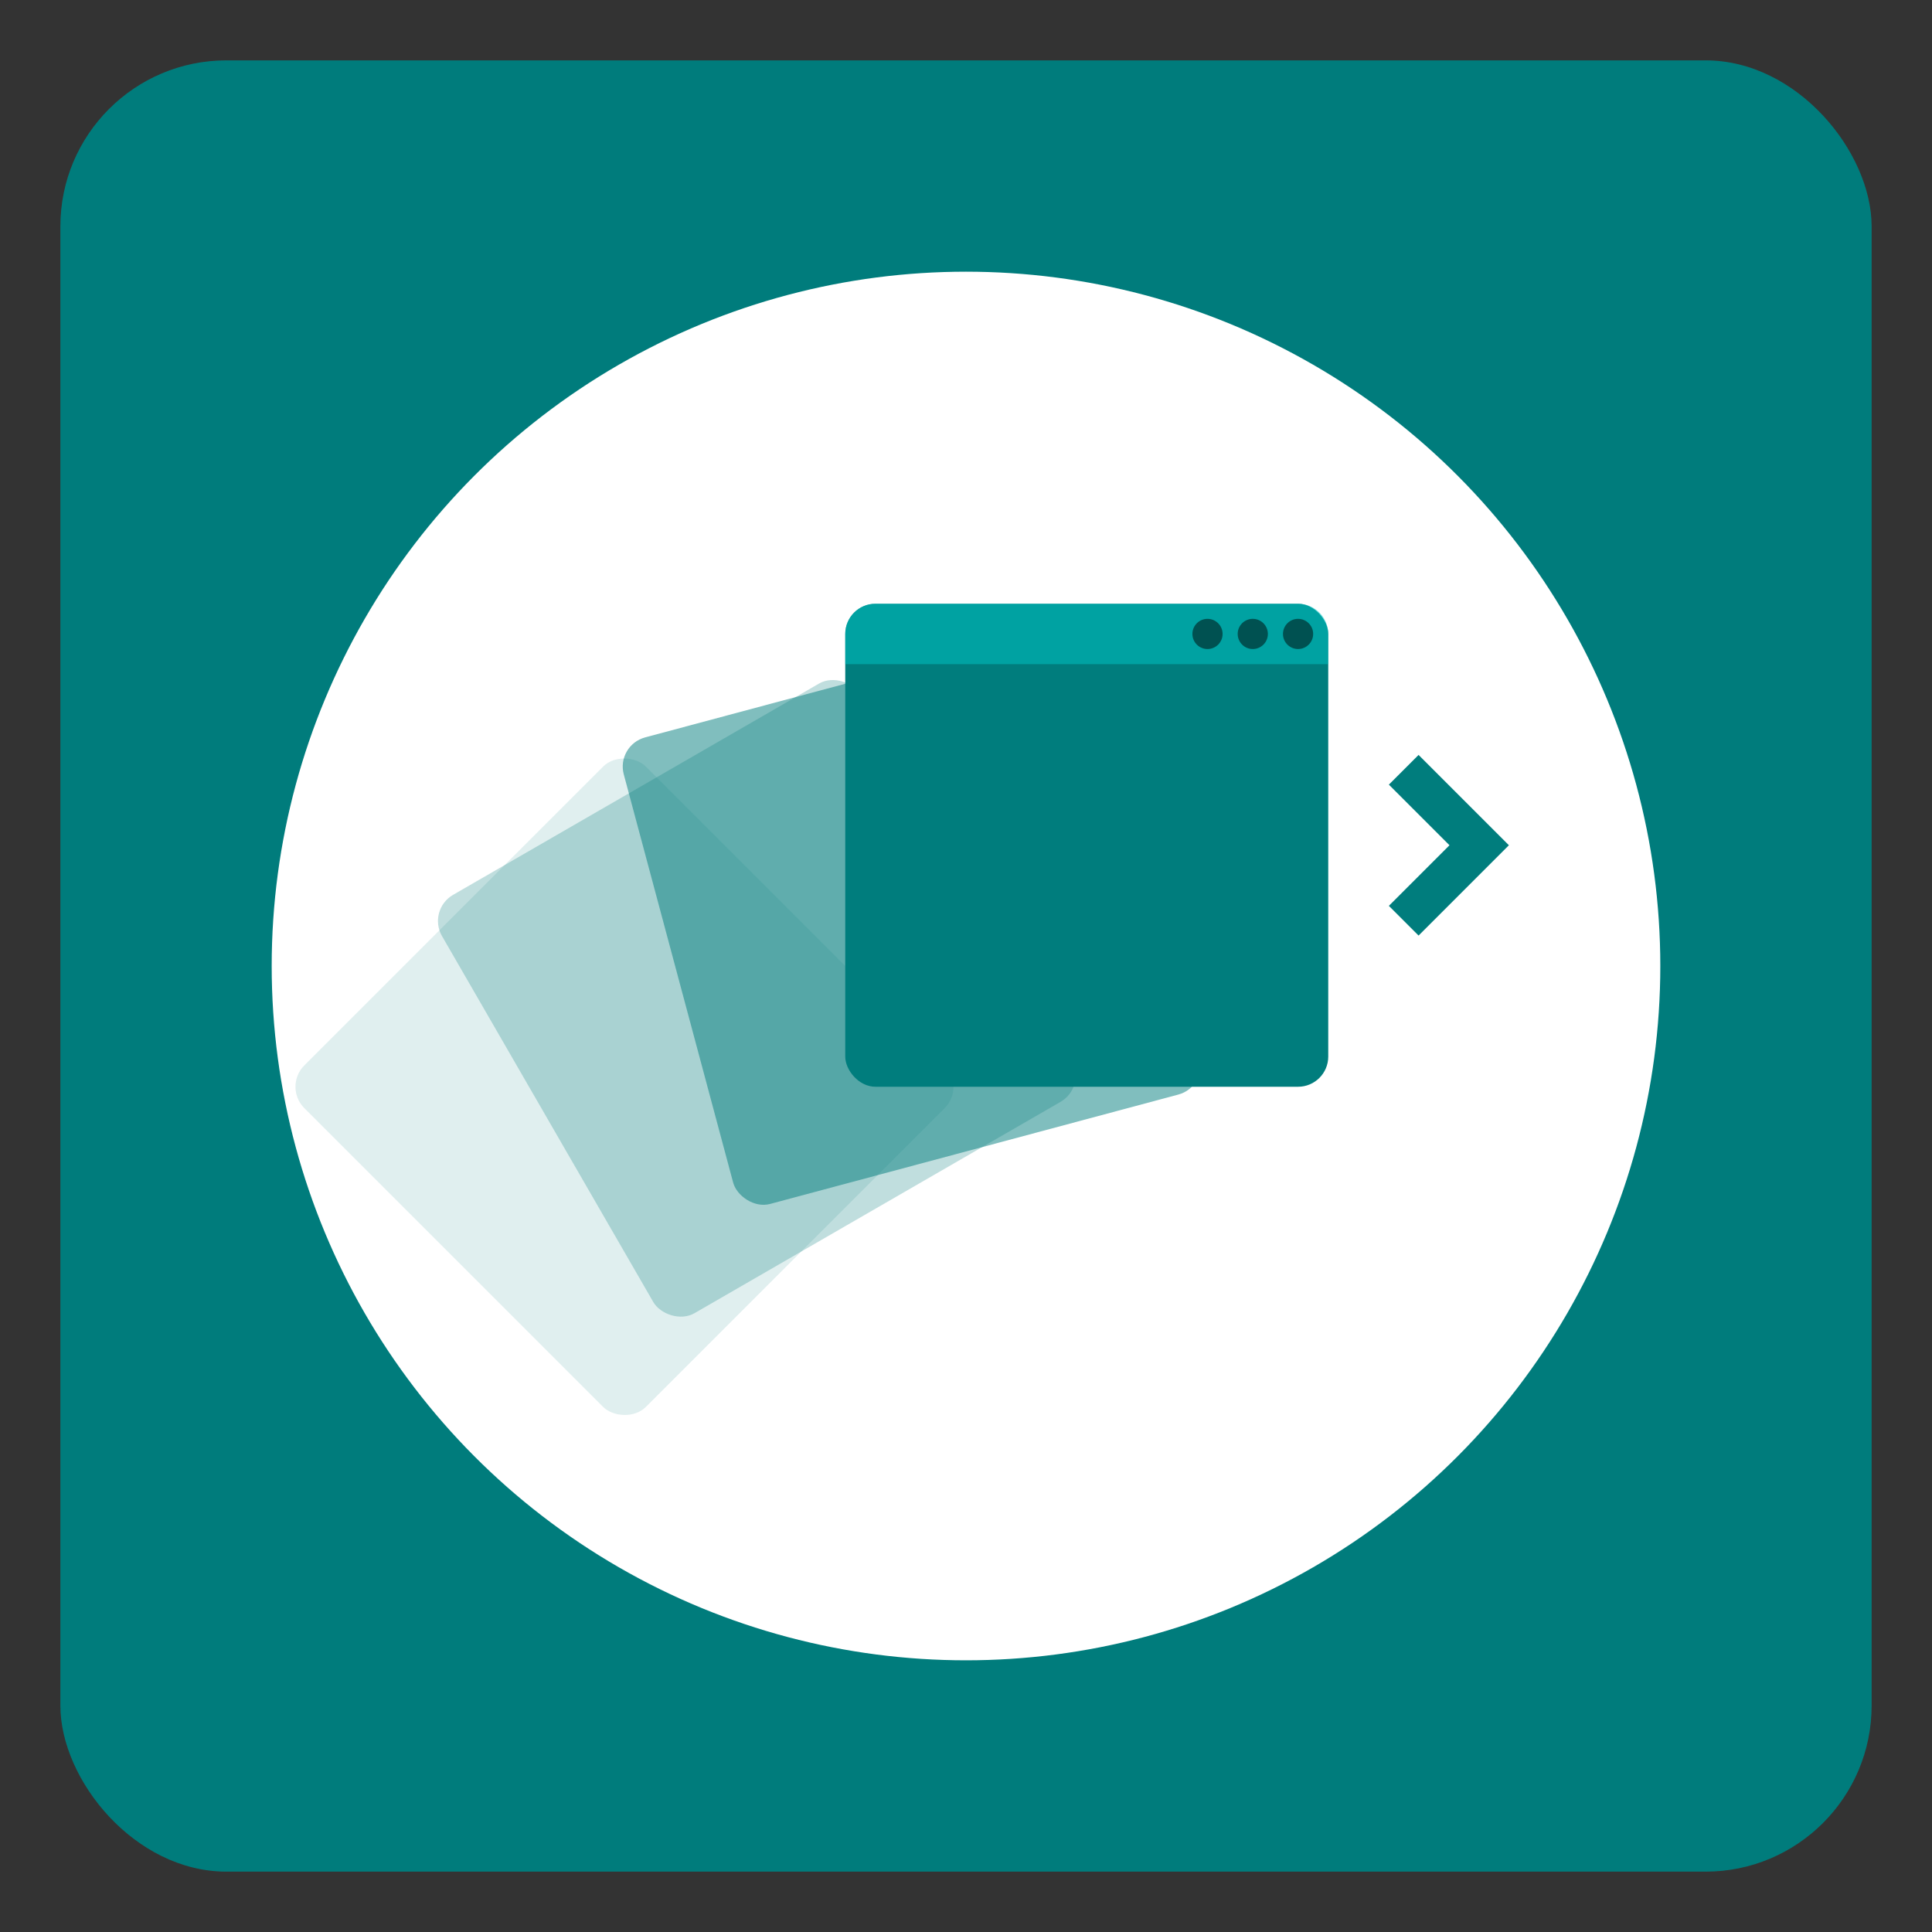 <?xml version="1.0" encoding="UTF-8" standalone="no"?>
<svg
   xmlns:dc="http://purl.org/dc/elements/1.1/"
   xmlns:cc="http://creativecommons.org/ns#"
   xmlns:rdf="http://www.w3.org/1999/02/22-rdf-syntax-ns#"
   xmlns:svg="http://www.w3.org/2000/svg"
   xmlns="http://www.w3.org/2000/svg"
   xmlns:sodipodi="http://sodipodi.sourceforge.net/DTD/sodipodi-0.dtd"
   xmlns:inkscape="http://www.inkscape.org/namespaces/inkscape"
   height="32"
   width="32"
   version="1.1"
   id="svg5"
   sodipodi:docname="preferences-desktop-gateway.svg"
   inkscape:version="0.92.2 5c3e80d, 2017-08-06">
  <rect width="100%" height="100%" fill="#333333" stroke="none"/>
  <defs
     id="defs7" />
  <sodipodi:namedview
     id="namedview1"
     showgrid="true"
     inkscape:zoom="20.85965"
     inkscape:cx="17.270085"
     inkscape:cy="15.365768"
     inkscape:window-width="1680"
     inkscape:window-height="1016"
     inkscape:window-x="0"
     inkscape:window-y="0"
     inkscape:window-maximized="1"
     inkscape:current-layer="svg5">
    <inkscape:grid
       type="xygrid"
       id="grid1px"
       empspacing="4" />
    <inkscape:grid
       type="xygrid"
       id="grid1pxdot"
       empspacing="1"
       dotted="true"
       originy="0.5"
       originx="0.5" />
  </sodipodi:namedview>
  <rect
     style="opacity:0.99;fill:#007d7d;fill-opacity:1;fill-rule:nonzero;stroke:none;stroke-width:1;stroke-linecap:round;stroke-linejoin:round;stroke-miterlimit:4;stroke-dasharray:none;stroke-dashoffset:0;stroke-opacity:1;paint-order:fill markers stroke"
     id="rect814"
     width="30"
     height="30"
     x="1"
     y="1"
     ry="2.75" />
  <circle
     cy="16"
     cx="16"
     id="path4142"
     style="opacity:1;fill:#ffffff;fill-opacity:1;fill-rule:nonzero;stroke:none;stroke-width:4.174;stroke-linecap:butt;stroke-linejoin:miter;stroke-miterlimit:4;stroke-dasharray:none;stroke-opacity:1"
     r="11.5" />
  <rect
     ry="0.5"
     rx="0.5"
     y="16.042"
     x="-9.414"
     height="8"
     width="8"
     id="rect4180-5-8"
     style="opacity:1;fill:#007d7d;fill-opacity:0.122;fill-rule:nonzero;stroke:none;stroke-width:4.174;stroke-linecap:butt;stroke-linejoin:miter;stroke-miterlimit:4;stroke-dasharray:none;stroke-opacity:1"
     transform="rotate(-45)" />
  <rect
     ry="0.5"
     rx="0.5"
     y="16.588"
     x="-1.412"
     height="8"
     width="8"
     id="rect4180"
     style="opacity:1;fill:#007d7d;fill-opacity:0.247;fill-rule:nonzero;stroke:none;stroke-width:4.174;stroke-linecap:butt;stroke-linejoin:miter;stroke-miterlimit:4;stroke-dasharray:none;stroke-opacity:1"
     transform="rotate(-30)" />
  <rect
     transform="rotate(-15)"
     ry="0.5"
     rx="0.5"
     y="14.563"
     x="6.66"
     height="8"
     width="8"
     id="rect4180-1"
     style="opacity:1;fill:#007d7d;fill-opacity:0.498;fill-rule:nonzero;stroke:none;stroke-width:4.174;stroke-linecap:butt;stroke-linejoin:miter;stroke-miterlimit:4;stroke-dasharray:none;stroke-opacity:1" />
  <rect
     ry="0.5"
     rx="0.5"
     y="10"
     x="14"
     height="8"
     width="8"
     id="rect4180-5"
     style="opacity:1;fill:#007d7d;fill-opacity:1;fill-rule:nonzero;stroke:none;stroke-width:4.174;stroke-linecap:butt;stroke-linejoin:miter;stroke-miterlimit:4;stroke-dasharray:none;stroke-opacity:1" />
  <path
     inkscape:connector-curvature="0"
     id="path4205"
     d="m 23.25,12.75 1.25,1.25 -1.25,1.25"
     style="opacity:1;fill:none;fill-opacity:1;fill-rule:nonzero;stroke:#007d7d;stroke-width:0.696;stroke-linecap:butt;stroke-linejoin:miter;stroke-miterlimit:4;stroke-dasharray:none;stroke-opacity:1" />
  <path
     id="rect8234"
     d="m 14.5,10 c -0.277,0 -0.5,0.223 -0.5,0.5 v 0.5 h 0.5 7 0.5 v -0.5 c 0,-0.277 -0.223,-0.5 -0.5,-0.5 z"
     style="opacity:1;fill:#00c8c8;fill-opacity:0.498;fill-rule:nonzero;stroke:none;stroke-width:0.696;stroke-linecap:butt;stroke-linejoin:miter;stroke-miterlimit:4;stroke-dasharray:none;stroke-opacity:1"
     inkscape:connector-curvature="0" />
  <circle
     cy="10.5"
     cx="21.5"
     id="path8239"
     style="opacity:1;fill:#000000;fill-opacity:0.498;fill-rule:nonzero;stroke:none;stroke-width:0.696;stroke-linecap:butt;stroke-linejoin:miter;stroke-miterlimit:4;stroke-dasharray:none;stroke-opacity:1"
     r="0.25" />
  <circle
     cy="10.5"
     cx="20.75"
     id="path8250"
     style="opacity:1;fill:#000000;fill-opacity:0.498;fill-rule:nonzero;stroke:none;stroke-width:0.696;stroke-linecap:butt;stroke-linejoin:miter;stroke-miterlimit:4;stroke-dasharray:none;stroke-opacity:1"
     r="0.25" />
  <circle
     cy="10.5"
     cx="20"
     id="path8252"
     style="opacity:1;fill:#000000;fill-opacity:0.498;fill-rule:nonzero;stroke:none;stroke-width:0.696;stroke-linecap:butt;stroke-linejoin:miter;stroke-miterlimit:4;stroke-dasharray:none;stroke-opacity:1"
     r="0.25" />
</svg>

